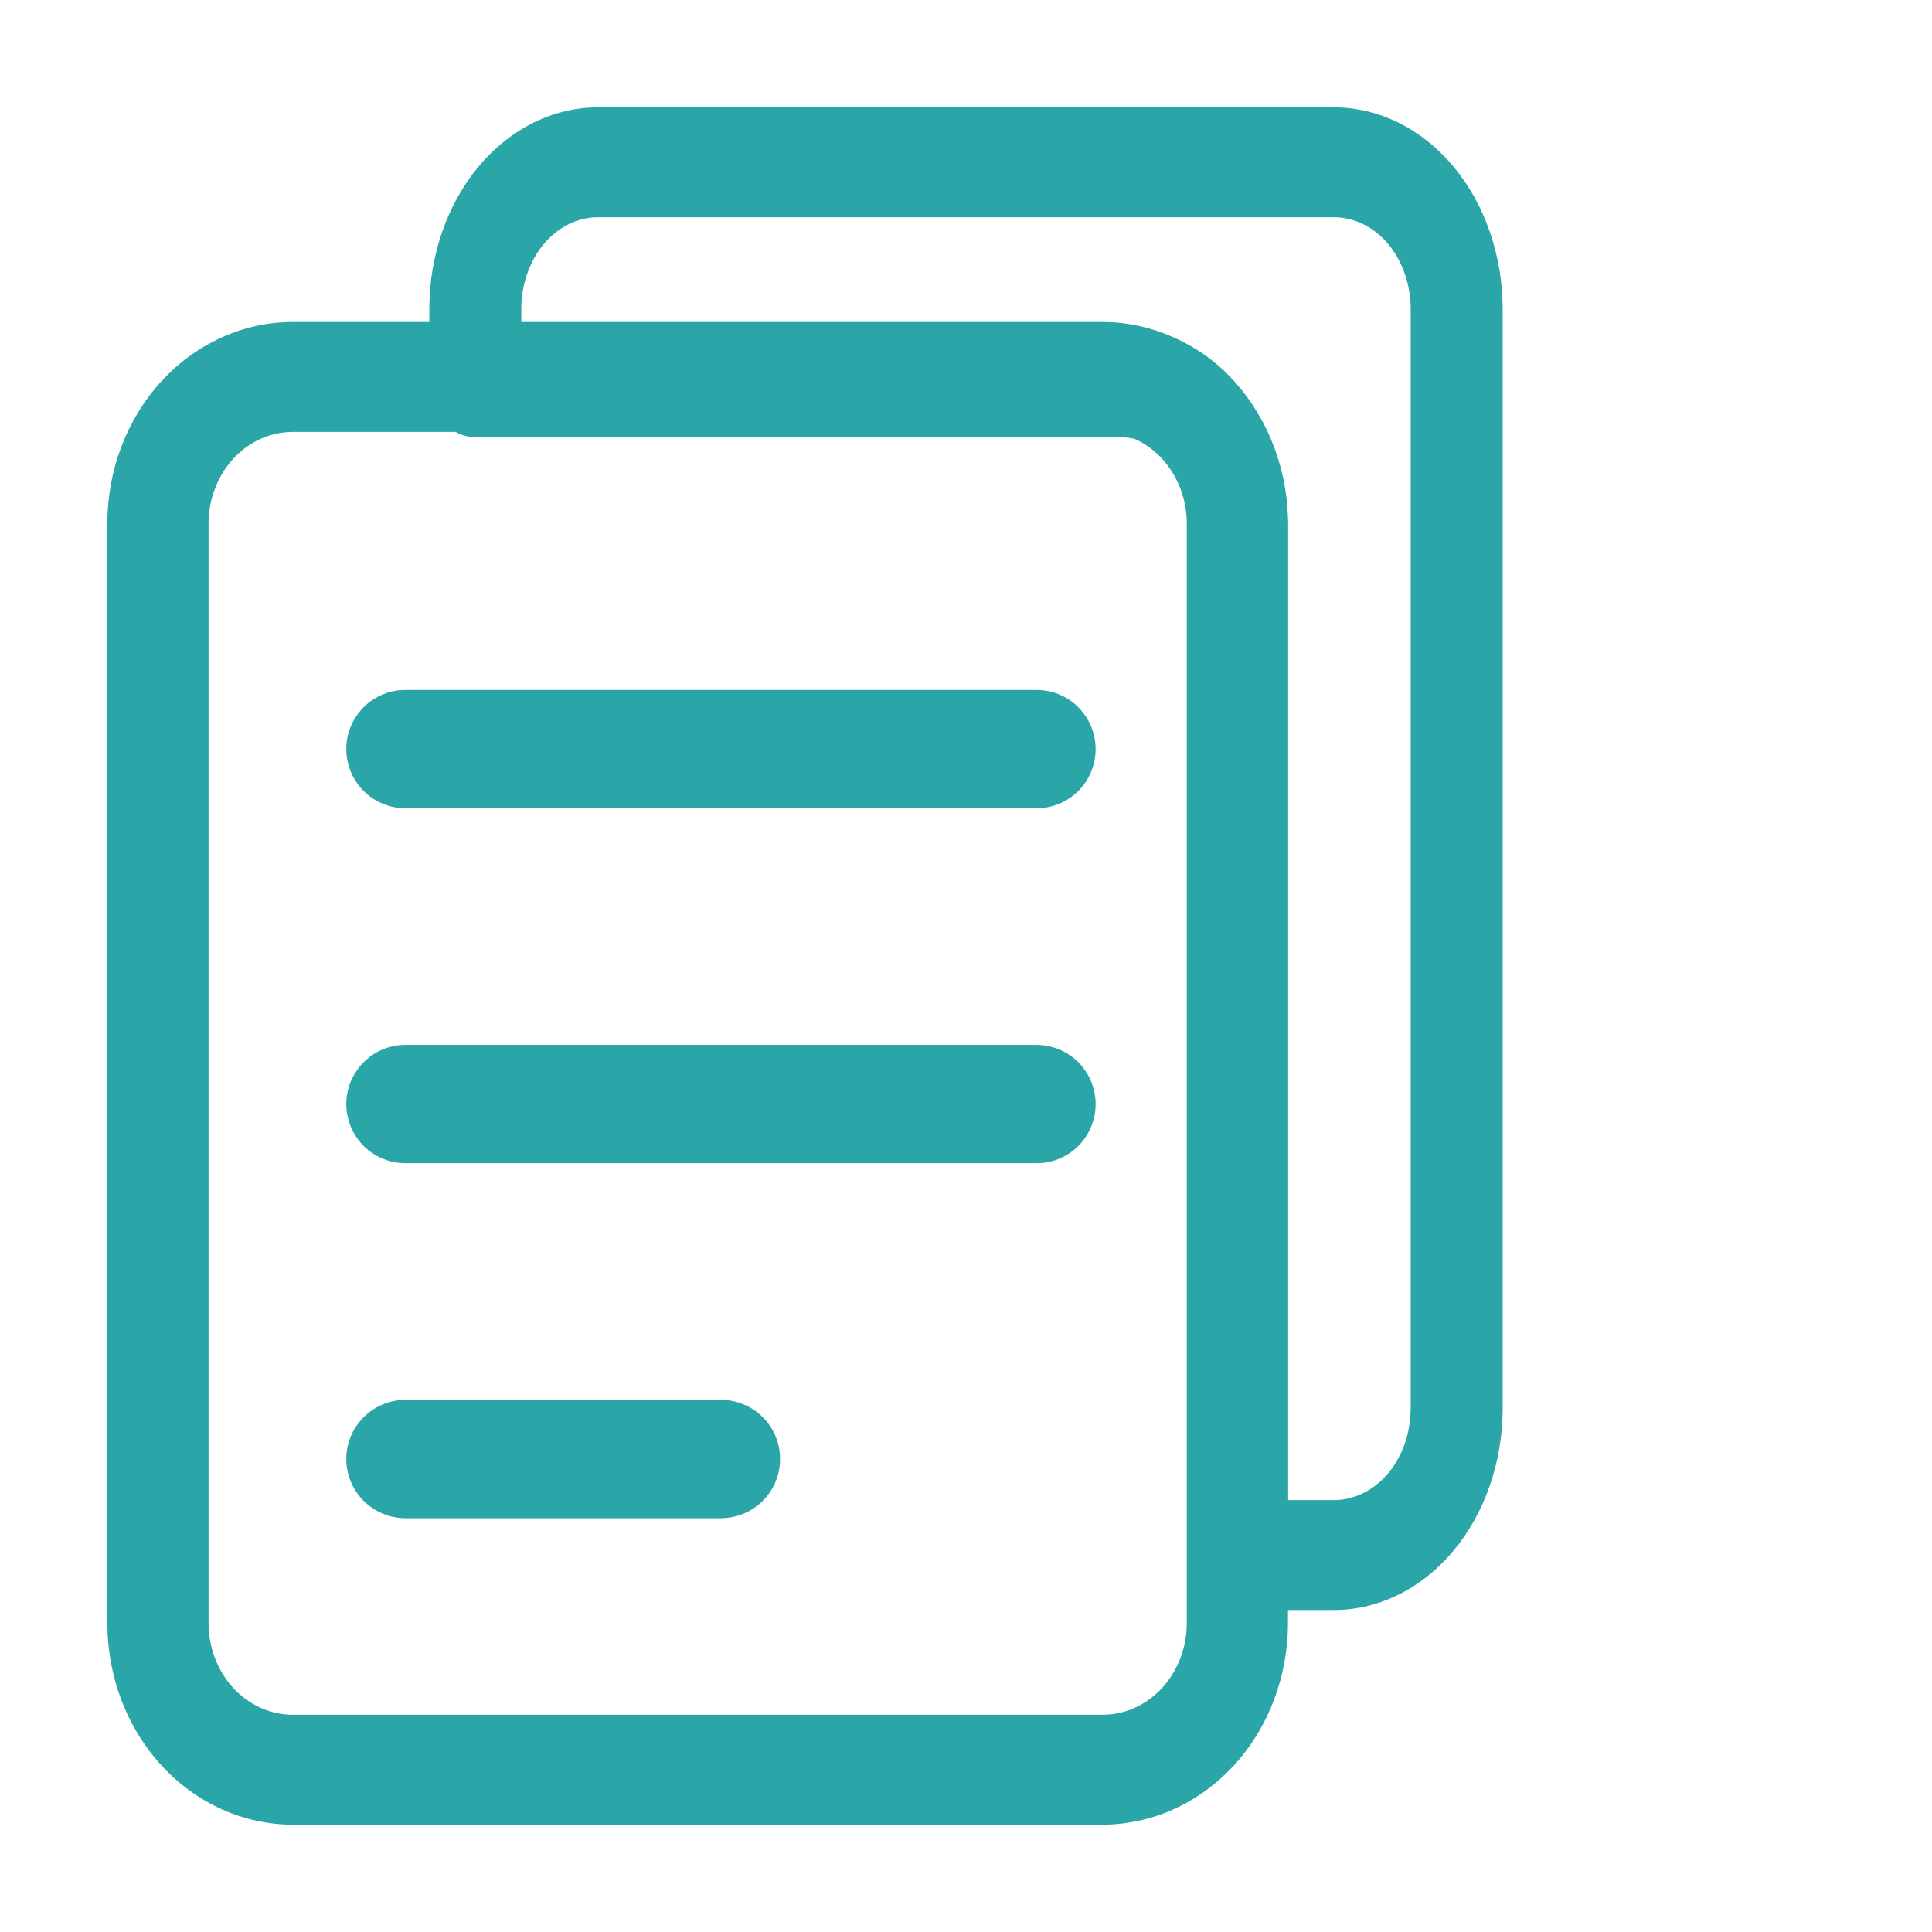<svg width="18" height="18" viewBox="0 0 18 18" fill="none" xmlns="http://www.w3.org/2000/svg">
<path d="M12.429 1H5.571C5.155 1 4.755 1.198 4.46 1.55C4.166 1.902 4 2.38 4 2.878V3.561C4 3.697 4.045 3.827 4.126 3.923C4.206 4.019 4.315 4.073 4.429 4.073H10.429L10.475 4.075C10.843 4.096 11.143 4.471 11.143 4.927V14.488C11.143 14.624 11.188 14.754 11.268 14.85C11.349 14.946 11.458 15 11.571 15H12.429C12.635 15 12.839 14.951 13.03 14.857C13.221 14.763 13.394 14.624 13.54 14.45C13.686 14.275 13.801 14.069 13.88 13.841C13.959 13.613 14 13.369 14 13.122V2.878C14 2.631 13.959 2.387 13.88 2.159C13.801 1.931 13.686 1.724 13.54 1.55C13.394 1.376 13.221 1.237 13.03 1.143C12.839 1.049 12.635 1 12.429 1ZM5.571 2.024H12.429C12.522 2.024 12.615 2.046 12.702 2.089C12.789 2.132 12.867 2.195 12.934 2.274C13 2.354 13.053 2.448 13.088 2.551C13.124 2.655 13.143 2.766 13.143 2.878V13.122L13.141 13.178C13.13 13.394 13.049 13.597 12.917 13.745C12.784 13.893 12.61 13.976 12.429 13.976H12V4.927C12 4.445 11.845 3.981 11.567 3.632C11.289 3.283 10.909 3.075 10.507 3.051L10.439 3.049H4.857V2.878C4.857 2.652 4.932 2.435 5.066 2.274C5.2 2.114 5.382 2.024 5.571 2.024Z" fill="#2BA6A8"/>
<path d="M10.271 3H2.729C2.27 3 1.83 3.198 1.506 3.55C1.182 3.902 1 4.38 1 4.878V15.122C1 15.62 1.182 16.098 1.506 16.45C1.83 16.802 2.27 17 2.729 17H10.271C10.498 17 10.723 16.951 10.933 16.857C11.143 16.763 11.333 16.624 11.494 16.45C11.654 16.276 11.782 16.069 11.868 15.841C11.955 15.613 12 15.369 12 15.122V4.878C12 4.631 11.955 4.387 11.868 4.159C11.782 3.932 11.654 3.724 11.494 3.55C11.333 3.376 11.143 3.237 10.933 3.143C10.723 3.049 10.498 3 10.271 3ZM2.729 4.024H10.271C10.48 4.024 10.68 4.114 10.827 4.274C10.974 4.435 11.057 4.652 11.057 4.878V15.122C11.057 15.348 10.974 15.566 10.827 15.726C10.68 15.886 10.48 15.976 10.271 15.976H2.729C2.52 15.976 2.32 15.886 2.173 15.726C2.026 15.566 1.943 15.348 1.943 15.122V4.878C1.943 4.652 2.026 4.435 2.173 4.274C2.32 4.114 2.52 4.024 2.729 4.024Z" fill="#2BA6A8"/>
<path d="M9.657 9.735C9.798 9.735 9.935 9.79 10.037 9.887C10.139 9.985 10.2 10.118 10.207 10.26C10.214 10.401 10.166 10.54 10.074 10.647C9.981 10.754 9.851 10.821 9.71 10.835L9.657 10.837H3.777C3.636 10.837 3.5 10.783 3.397 10.685C3.295 10.587 3.234 10.454 3.227 10.313C3.22 10.171 3.268 10.033 3.361 9.926C3.453 9.818 3.584 9.751 3.725 9.737L3.777 9.735H9.657ZM6.717 13.042C6.859 13.042 6.995 13.097 7.097 13.194C7.2 13.292 7.261 13.425 7.267 13.567C7.274 13.708 7.226 13.847 7.134 13.954C7.041 14.061 6.911 14.128 6.77 14.142L6.717 14.145H3.777C3.636 14.144 3.5 14.09 3.397 13.992C3.295 13.895 3.234 13.761 3.227 13.62C3.22 13.478 3.268 13.34 3.361 13.233C3.453 13.126 3.584 13.058 3.725 13.045L3.777 13.042H6.717ZM9.657 6.428C9.798 6.428 9.935 6.482 10.037 6.58C10.139 6.678 10.2 6.811 10.207 6.952C10.214 7.094 10.166 7.232 10.074 7.339C9.981 7.447 9.851 7.514 9.71 7.528L9.657 7.53H3.777C3.636 7.53 3.5 7.476 3.397 7.378C3.295 7.28 3.234 7.147 3.227 7.005C3.22 6.864 3.268 6.725 3.361 6.618C3.453 6.511 3.584 6.444 3.725 6.43L3.777 6.428H9.657Z" fill="#2BA6A8"/>
</svg>

